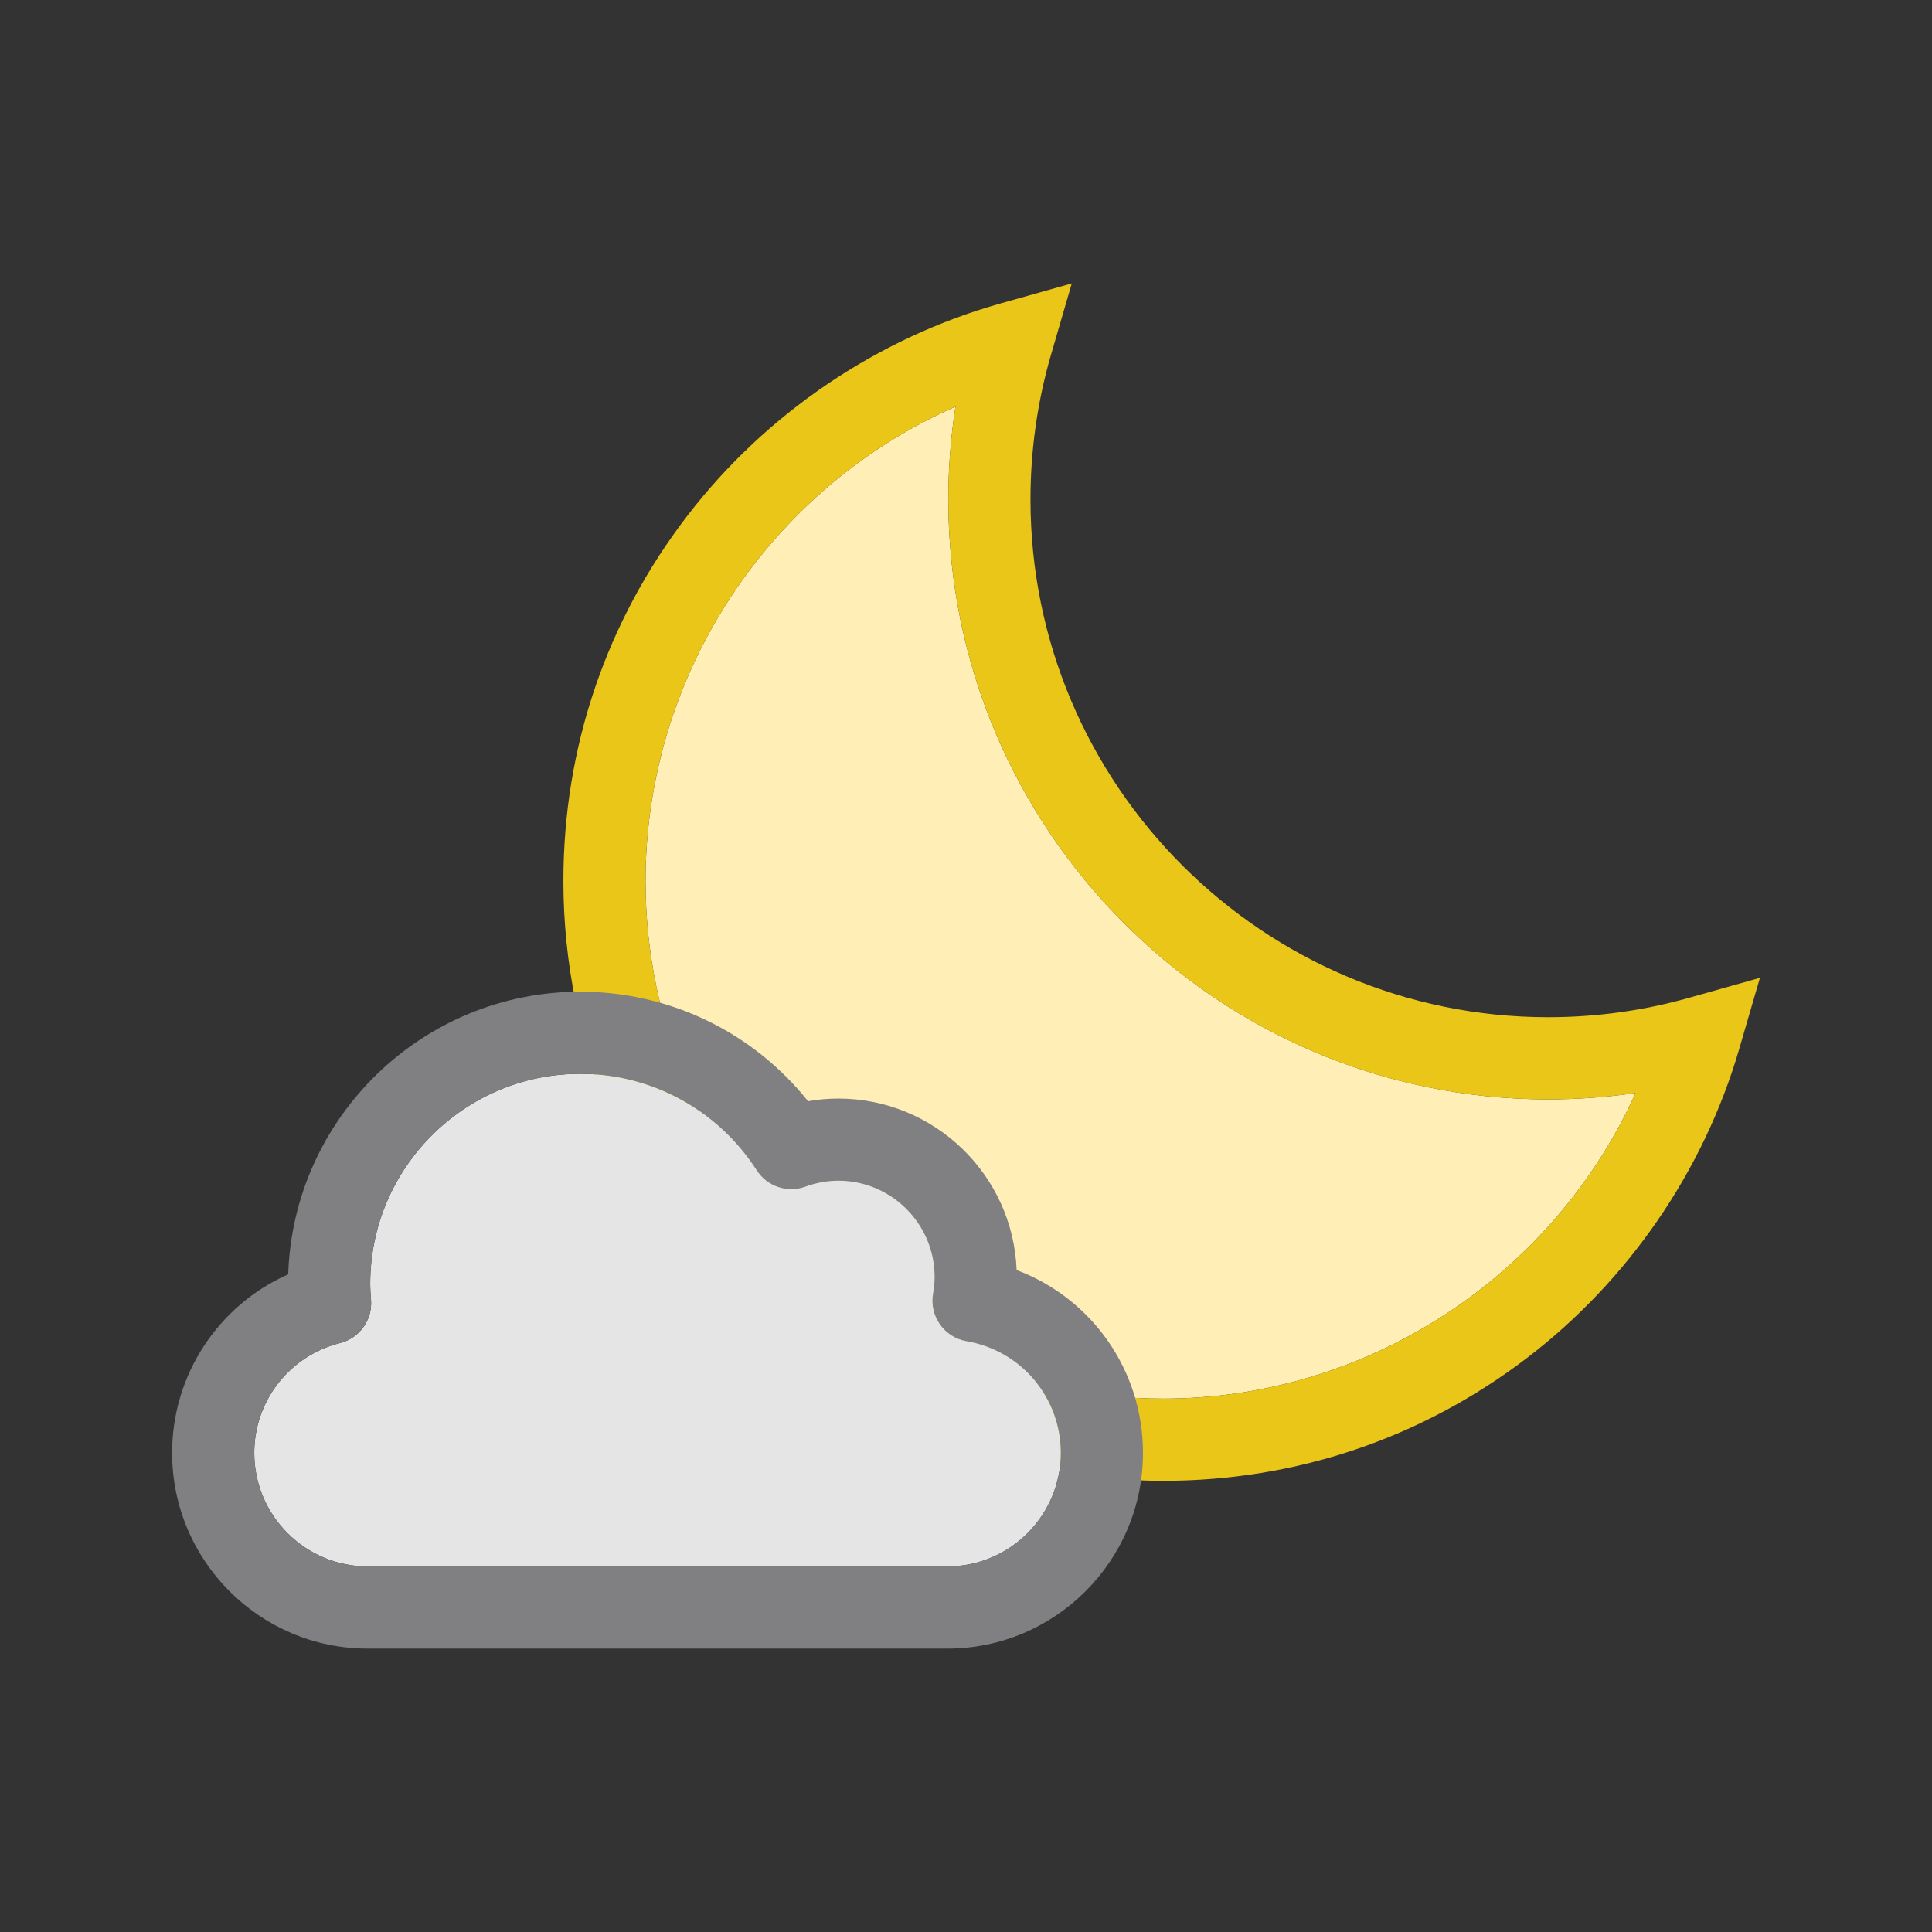 <?xml version="1.0" encoding="utf-8"?>
<!-- Generator: Adobe Illustrator 16.0.0, SVG Export Plug-In . SVG Version: 6.00 Build 0)  -->
<!DOCTYPE svg PUBLIC "-//W3C//DTD SVG 1.1//EN" "http://www.w3.org/Graphics/SVG/1.1/DTD/svg11.dtd">
<svg version="1.1" id="Layer_2" xmlns="http://www.w3.org/2000/svg" xmlns:xlink="http://www.w3.org/1999/xlink" x="0px" y="0px"
	 width="500px" height="500px" viewBox="0 0 500 500" enable-background="new 0 0 500 500" xml:space="preserve">
<rect x="0" y="0" width="500" height="500" fill="#333333" stroke="none"/>
<g>
	<path fill="#FFEEB6" d="M245.422,129.271c0-8.072,0.622-16.105,1.856-24.033c-48.018,21.08-80.217,69.214-80.217,122.756
		c0,73.878,60.104,133.979,133.982,133.979c52.973,0,100.896-31.75,122.248-79.104c-7.469,1.093-15.031,1.645-22.628,1.645
		C315.063,284.512,245.422,214.871,245.422,129.271z"/>
	<path fill="#EAC618" d="M437.021,258.258c-11.777,3.313-24.013,4.993-36.355,4.993c-73.877,0-133.979-60.104-133.979-133.982
		c0-12.748,1.793-25.374,5.332-37.527l5.354-18.391l-18.438,5.187c-31.936,8.981-60.716,28.488-81.039,54.927
		c-20.994,27.311-32.09,59.998-32.09,94.527c0,85.601,69.64,155.242,155.24,155.242c34.279,0,66.773-10.952,93.979-31.676
		c26.316-20.047,45.882-48.49,55.084-80.098l5.354-18.393L437.021,258.258z M301.043,361.974
		c-73.877,0-133.98-60.104-133.98-133.979c0-53.542,32.199-101.676,80.215-122.755c-1.235,7.926-1.857,15.959-1.857,24.032
		c0,85.601,69.642,155.245,155.241,155.245c7.598,0,15.16-0.553,22.629-1.646C401.939,330.225,354.016,361.974,301.043,361.974z"/>
	<path fill="#E5E5E5" d="M250.158,347.109c-5.783-0.987-9.672-6.479-8.688-12.264c0.274-1.618,0.408-3.048,0.408-4.365
		c0-13.738-11.179-24.914-24.916-24.914c-2.845,0-5.72,0.521-8.546,1.549c-4.666,1.697-9.885-0.063-12.571-4.233
		c-10.067-15.64-27.145-24.978-45.677-24.978c-29.974,0-54.358,24.383-54.358,54.354c0,1.295,0.104,2.712,0.213,4.212
		c0.378,5.15-3,9.851-8.008,11.108c-13.078,3.286-22.211,14.979-22.211,28.432c0,16.201,13.17,29.382,29.359,29.382h149.996
		c16.2,0,29.383-13.181,29.383-29.382C274.541,361.68,264.285,349.526,250.158,347.109z"/>
	<path fill="#808083" d="M263.102,328.686c-0.947-24.632-21.282-44.379-46.142-44.379c-2.616,0-5.23,0.229-7.824,0.688
		c-14.288-17.883-35.807-28.35-58.969-28.35c-40.872,0-74.274,32.596-75.58,73.149c-18.045,8.002-30.044,25.948-30.044,46.214
		c0,27.924,22.708,50.645,50.619,50.645h149.995c27.925,0,50.644-22.721,50.644-50.645
		C295.801,354.585,282.512,335.979,263.102,328.686z M245.157,405.39H95.162c-16.189,0-29.359-13.181-29.359-29.382
		c0-13.454,9.133-25.146,22.209-28.433c5.007-1.259,8.382-5.98,8.007-11.13c-0.109-1.492-0.211-2.901-0.211-4.189
		c0-29.97,24.385-54.354,54.359-54.354c18.532,0,35.607,9.338,45.677,24.977c2.688,4.174,7.906,5.931,12.57,4.236
		c2.827-1.028,5.702-1.55,8.546-1.55c13.739,0,24.917,11.177,24.917,24.915c0,1.315-0.134,2.744-0.41,4.363
		c-0.985,5.784,2.903,11.272,8.686,12.265c14.13,2.418,24.388,14.569,24.388,28.896C274.541,392.209,261.359,405.39,245.157,405.39z
		"/>
</g>
</svg>
